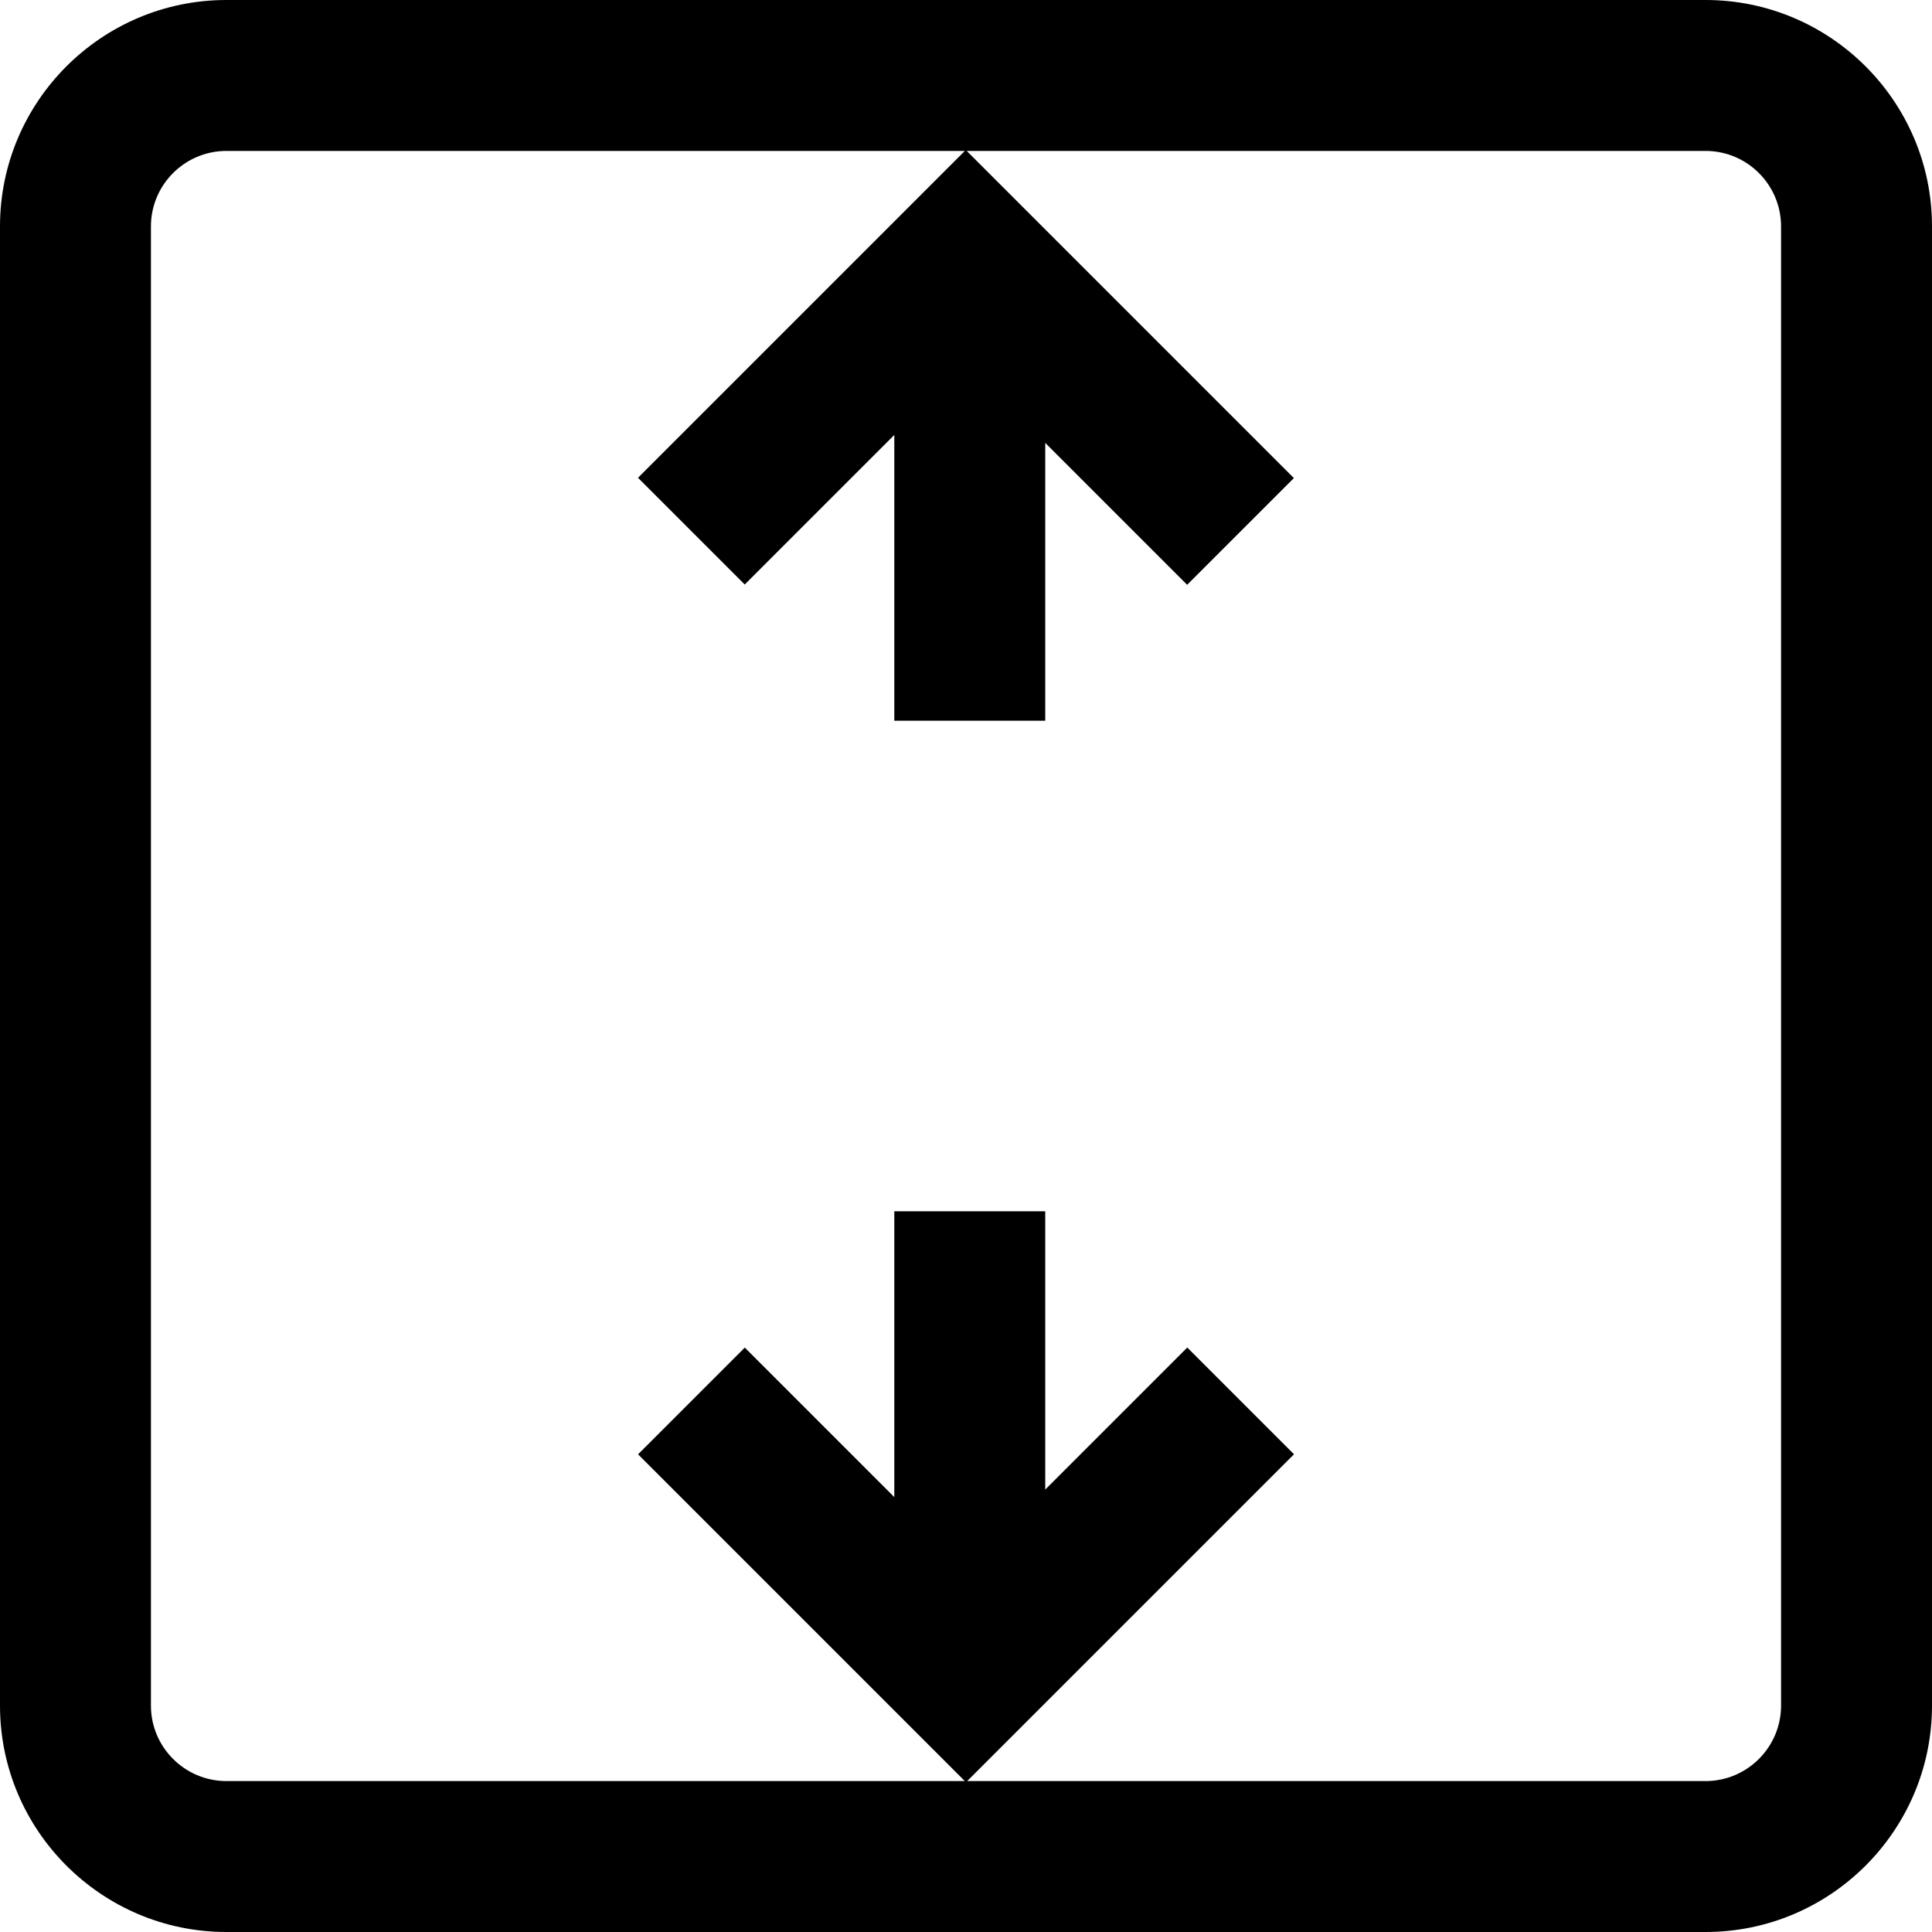 <svg id="Layer_1" enable-background="new 0 0 512 512" height="512" viewBox="0 0 512 512" width="512" xmlns="http://www.w3.org/2000/svg"><path d="m452 0h-392c-33.084 0-60 26.916-60 60v392c0 33.084 26.916 60 60 60h392c33.084 0 60-26.916 60-60v-392c0-33.084-26.916-60-60-60zm20 452c0 11.028-8.972 20-20 20h-195.684l86.61-86.61-28.284-28.284-37.642 37.641v-73.747h-40v75.749l-39.622-39.622-28.284 28.284 86.588 86.589h-195.682c-11.028 0-20-8.972-20-20v-392c0-11.028 8.972-20 20-20h195.693l-86.621 86.621 28.284 28.284 39.644-39.643v75.738h40v-73.628l37.608 37.608 28.284-28.284-86.696-86.696h195.804c11.028 0 20 8.972 20 20z"/></svg>